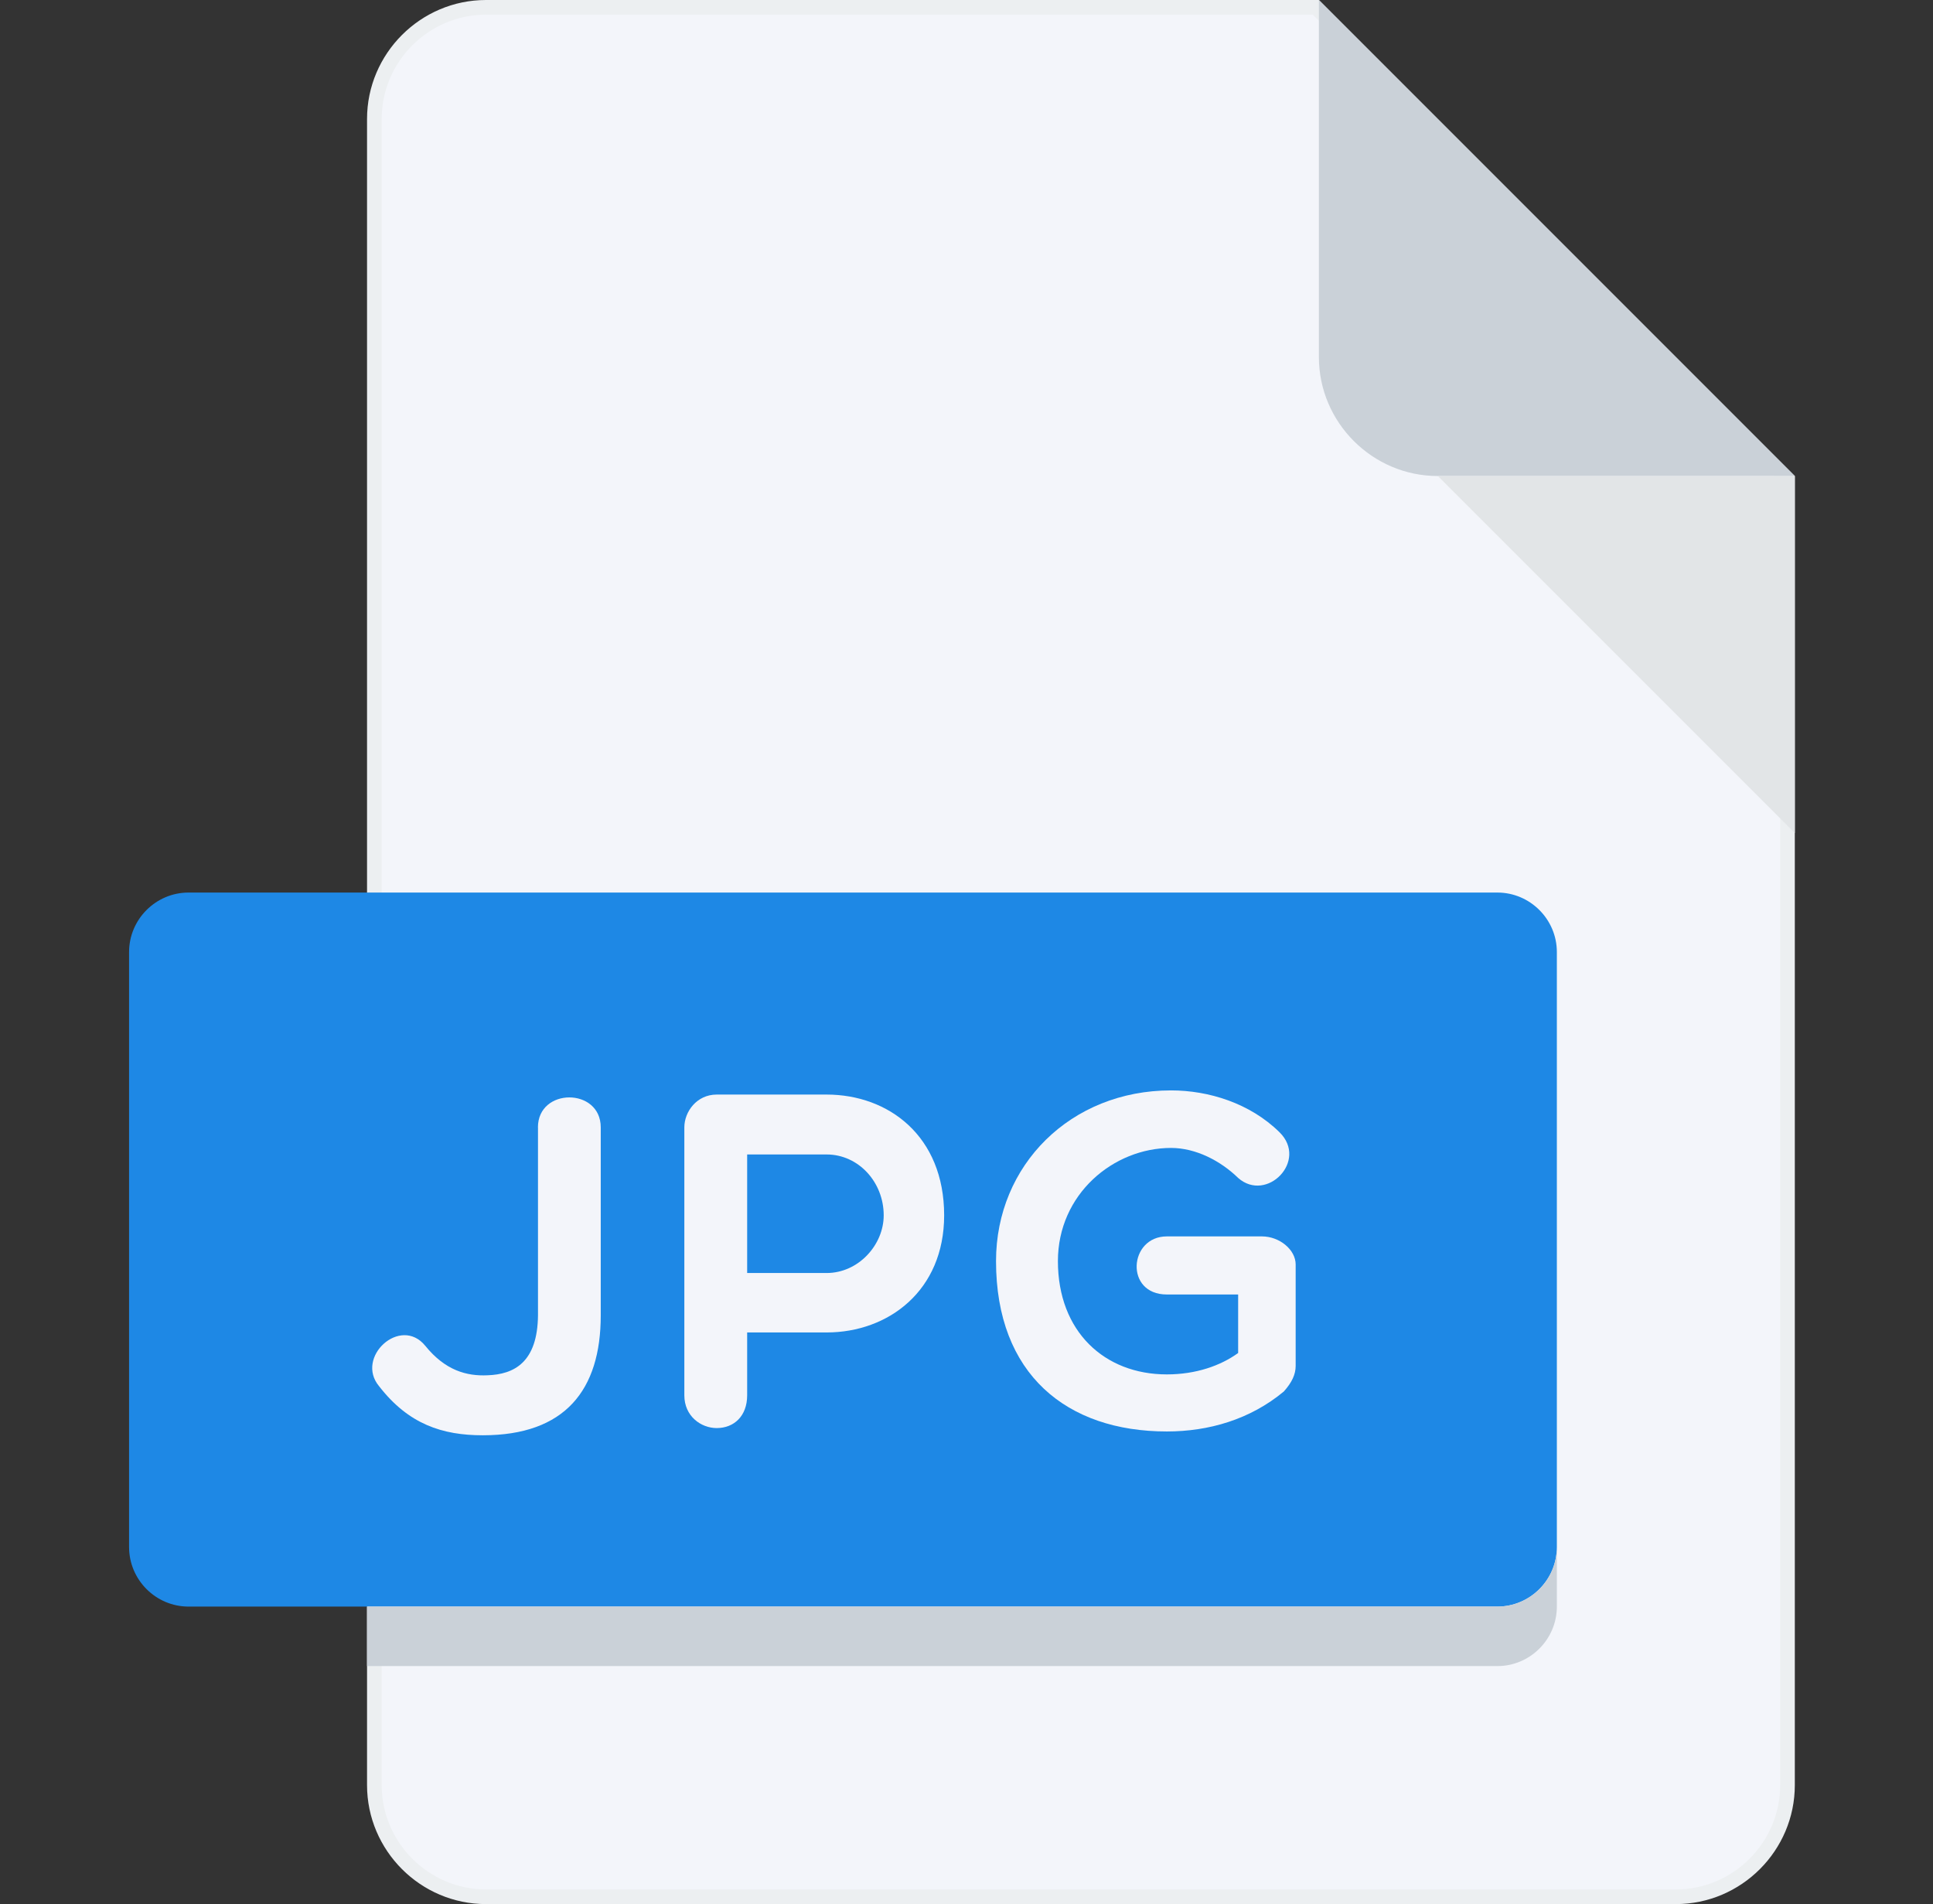 <svg width="66" height="65" viewBox="0 0 66 65" fill="none" xmlns="http://www.w3.org/2000/svg">
<rect x="0" y="0" width="66" height="65" fill="#333333" stroke="none"/>
<path d="M12.782 4.062C12.782 1.966 14.498 0.25 16.594 0.25H44.928L61.032 16.354V60.938C61.032 63.034 59.316 64.75 57.219 64.75H16.594C14.498 64.75 12.782 63.034 12.782 60.938V4.062Z" fill="#F3F5FA" stroke="#ECEFF1" stroke-width="0.5"/>
<path d="M49.094 16.25H61.282L45.032 0V12.188C45.032 14.422 46.86 16.25 49.094 16.25Z" fill="#CAD1D8"/>
<path d="M61.282 28.438L49.094 16.25H61.282V28.438Z" fill="#E2E5E7"/>
<path d="M53.157 52.812C53.157 53.93 52.243 54.844 51.126 54.844H6.438C5.321 54.844 4.407 53.93 4.407 52.812V32.5C4.407 31.383 5.321 30.469 6.438 30.469H51.126C52.243 30.469 53.157 31.383 53.157 32.5V52.812Z" fill="#1E88E5"/>
<path d="M18.367 38.486C18.367 37.121 20.512 37.121 20.512 38.486V44.901C20.512 47.452 19.294 48.996 16.485 48.996C15.103 48.996 13.951 48.62 12.944 47.322C12.115 46.331 13.675 44.903 14.52 45.941C15.203 46.786 15.934 46.981 16.647 46.948C17.555 46.916 18.353 46.508 18.369 44.901V38.486H18.367Z" fill="#F3F5FA"/>
<path d="M23.366 38.486C23.366 37.95 23.789 37.365 24.471 37.365H28.223C30.336 37.365 32.237 38.779 32.237 41.488C32.237 44.056 30.336 45.486 28.223 45.486H25.511V47.631C25.511 48.346 25.056 48.75 24.471 48.75C23.935 48.75 23.366 48.346 23.366 47.631V38.486ZM25.511 39.41V43.457H28.223C29.312 43.457 30.173 42.496 30.173 41.488C30.173 40.353 29.312 39.41 28.223 39.41H25.511Z" fill="#F3F5FA"/>
<path d="M43.835 47.501C42.682 48.459 41.268 48.866 39.84 48.866C36.427 48.866 34.008 46.918 34.008 43.05C34.008 39.772 36.559 37.223 39.984 37.223C41.268 37.223 42.679 37.659 43.687 38.651C44.676 39.624 43.248 41.07 42.275 40.211C41.674 39.626 40.829 39.187 39.984 39.187C38.02 39.187 36.121 40.761 36.121 43.05C36.121 45.455 37.711 46.918 39.84 46.918C40.829 46.918 41.674 46.623 42.275 46.187V44.19H39.84C38.394 44.19 38.54 42.207 39.84 42.207H43.088C43.689 42.207 44.239 42.662 44.239 43.166V46.625C44.239 46.918 44.112 47.19 43.835 47.501Z" fill="#F3F5FA"/>
<path d="M51.126 54.844H12.532V56.875H51.126C52.243 56.875 53.157 55.961 53.157 54.844V52.812C53.157 53.93 52.243 54.844 51.126 54.844Z" fill="#CAD1D8"/>
</svg>
